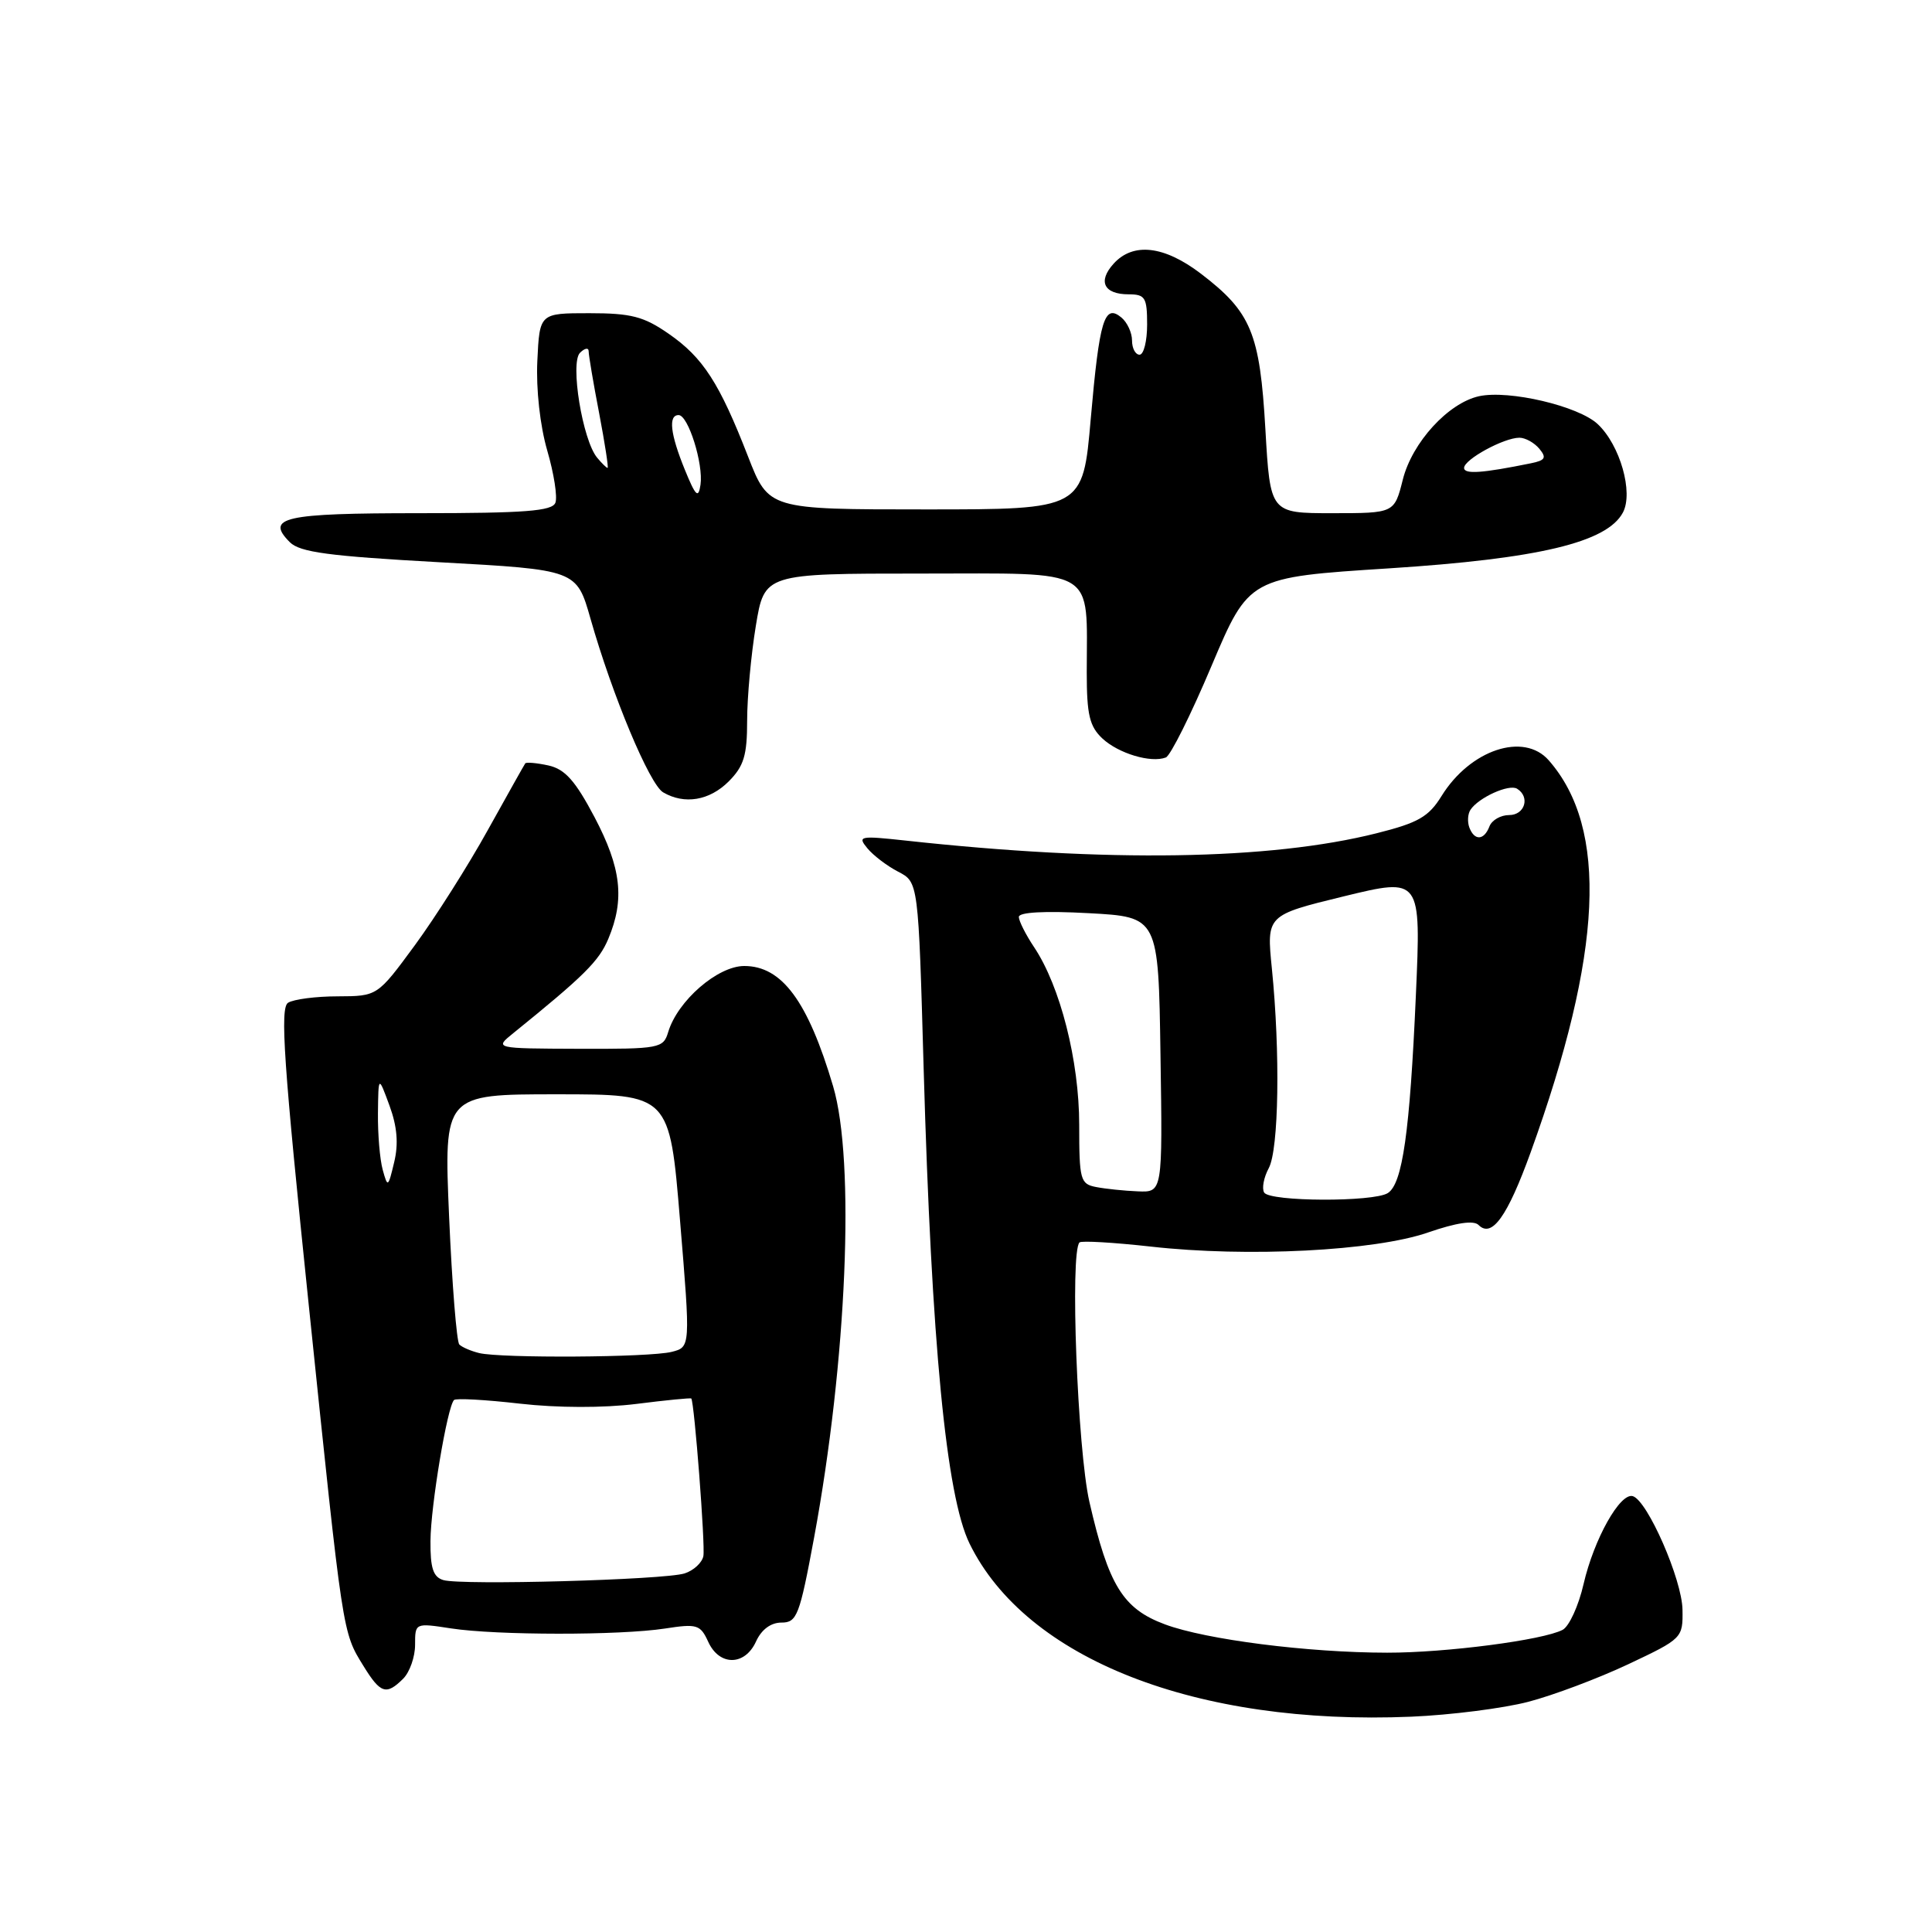 <?xml version="1.0" encoding="UTF-8" standalone="no"?>
<!DOCTYPE svg PUBLIC "-//W3C//DTD SVG 1.1//EN" "http://www.w3.org/Graphics/SVG/1.1/DTD/svg11.dtd" >
<svg xmlns="http://www.w3.org/2000/svg" xmlns:xlink="http://www.w3.org/1999/xlink" version="1.1" viewBox="0 0 256 256">
 <g >
 <path fill="currentColor"
d=" M 202.50 225.50 C 205.80 224.64 211.76 222.40 215.75 220.52 C 222.91 217.14 223.00 217.05 222.94 213.30 C 222.88 209.30 218.31 198.85 216.36 198.25 C 214.68 197.74 211.21 203.92 209.83 209.90 C 209.17 212.78 207.92 215.50 207.06 215.96 C 204.48 217.32 191.61 219.00 183.81 218.99 C 173.29 218.98 159.80 217.26 154.37 215.24 C 148.79 213.17 146.89 210.08 144.35 199.00 C 142.77 192.06 141.76 165.90 143.04 164.63 C 143.29 164.38 147.55 164.63 152.50 165.18 C 165.29 166.62 182.16 165.76 189.22 163.31 C 192.99 162.01 195.27 161.67 195.92 162.32 C 197.68 164.08 199.74 161.20 202.82 152.69 C 212.37 126.26 213.14 109.78 205.22 100.75 C 201.91 96.97 194.81 99.34 191.01 105.48 C 189.31 108.23 187.92 109.03 182.41 110.41 C 168.25 113.97 146.71 114.30 120.00 111.38 C 113.91 110.72 113.59 110.78 114.93 112.40 C 115.71 113.35 117.55 114.75 119.02 115.51 C 121.69 116.89 121.69 116.89 122.39 141.65 C 123.43 178.02 125.38 198.22 128.47 204.53 C 135.96 219.83 158.51 228.67 187.00 227.47 C 192.22 227.25 199.20 226.36 202.50 225.50 Z  M 53.43 222.43 C 54.29 221.56 55.00 219.55 55.00 217.95 C 55.00 215.04 55.00 215.04 59.75 215.77 C 65.81 216.70 82.12 216.71 88.11 215.79 C 92.36 215.13 92.80 215.27 93.84 217.54 C 95.31 220.78 98.70 220.76 100.18 217.50 C 100.90 215.92 102.14 215.00 103.55 215.00 C 105.60 215.00 105.95 214.10 107.87 203.75 C 112.21 180.31 113.33 153.85 110.39 143.93 C 107.05 132.66 103.61 128.00 98.62 128.00 C 95.09 128.00 89.79 132.60 88.54 136.75 C 87.89 138.91 87.43 139.00 76.68 138.97 C 65.50 138.93 65.50 138.93 68.00 136.91 C 77.42 129.29 79.37 127.35 80.61 124.39 C 82.80 119.16 82.32 115.01 78.78 108.28 C 76.23 103.45 74.87 101.92 72.68 101.43 C 71.13 101.09 69.74 100.97 69.60 101.15 C 69.46 101.34 67.23 105.33 64.63 110.00 C 62.04 114.68 57.69 121.54 54.97 125.25 C 50.01 132.00 50.01 132.00 44.76 132.02 C 41.86 132.02 38.90 132.41 38.17 132.87 C 37.08 133.56 37.58 140.81 40.93 173.11 C 45.47 216.90 45.36 216.21 48.16 220.75 C 50.42 224.42 51.19 224.66 53.43 222.43 Z  M 96.55 103.55 C 98.57 101.52 99.00 100.10 99.00 95.49 C 99.00 92.41 99.52 86.76 100.15 82.94 C 101.29 76.00 101.29 76.00 122.02 76.00 C 145.67 76.00 144.00 75.00 144.00 89.09 C 144.00 94.72 144.37 96.26 146.08 97.86 C 148.21 99.84 152.50 101.13 154.48 100.37 C 155.09 100.14 157.82 94.67 160.54 88.22 C 165.50 76.50 165.50 76.50 184.06 75.31 C 203.89 74.03 212.92 71.88 215.04 67.92 C 216.46 65.27 214.67 58.98 211.71 56.20 C 209.16 53.80 199.95 51.64 195.98 52.50 C 191.90 53.40 187.12 58.62 185.88 63.55 C 184.76 68.00 184.76 68.00 176.53 68.00 C 168.31 68.00 168.31 68.00 167.67 56.87 C 166.94 44.13 165.79 41.35 159.12 36.26 C 154.25 32.55 150.15 32.08 147.56 34.94 C 145.43 37.29 146.27 39.00 149.56 39.00 C 151.74 39.00 152.00 39.43 152.00 43.00 C 152.00 45.20 151.55 47.00 151.00 47.00 C 150.45 47.00 150.00 46.16 150.00 45.12 C 150.00 44.09 149.37 42.72 148.59 42.07 C 146.33 40.20 145.68 42.37 144.53 55.49 C 143.49 67.50 143.49 67.50 122.67 67.50 C 101.85 67.50 101.85 67.50 99.12 60.49 C 95.33 50.75 93.16 47.38 88.61 44.23 C 85.30 41.93 83.63 41.50 78.09 41.50 C 71.50 41.50 71.50 41.50 71.20 47.82 C 71.02 51.57 71.56 56.41 72.51 59.69 C 73.40 62.74 73.89 65.86 73.59 66.62 C 73.17 67.72 69.54 68.00 55.59 68.00 C 37.56 68.00 35.12 68.55 38.41 71.85 C 39.75 73.18 43.59 73.69 58.23 74.50 C 76.40 75.50 76.40 75.50 78.25 82.00 C 81.14 92.15 86.07 103.94 87.87 104.99 C 90.69 106.64 94.00 106.09 96.55 103.55 Z  M 167.51 158.02 C 167.18 157.48 167.45 156.02 168.12 154.78 C 169.45 152.29 169.65 139.48 168.53 128.34 C 167.82 121.27 167.82 121.27 178.06 118.77 C 188.30 116.28 188.30 116.28 187.61 131.89 C 186.81 150.02 185.84 156.86 183.89 158.09 C 181.99 159.29 168.26 159.24 167.51 158.02 Z  M 145.25 157.29 C 143.15 156.89 143.00 156.36 143.00 149.04 C 143.00 140.57 140.49 130.68 137.02 125.50 C 135.92 123.85 135.01 122.05 135.00 121.50 C 135.00 120.87 138.41 120.68 144.25 121.00 C 153.50 121.50 153.50 121.50 153.77 139.75 C 154.05 158.00 154.05 158.00 150.77 157.86 C 148.97 157.79 146.49 157.53 145.25 157.29 Z  M 194.70 109.66 C 194.42 108.92 194.48 107.86 194.84 107.31 C 195.90 105.69 199.95 103.85 201.02 104.51 C 202.78 105.60 202.05 108.00 199.97 108.00 C 198.85 108.00 197.68 108.67 197.36 109.50 C 196.65 111.36 195.38 111.44 194.70 109.66 Z  M 58.75 209.37 C 57.40 208.97 57.01 207.79 57.04 204.18 C 57.07 199.53 59.27 186.40 60.16 185.51 C 60.41 185.25 64.34 185.47 68.88 185.99 C 73.88 186.56 79.96 186.57 84.30 186.03 C 88.24 185.53 91.53 185.21 91.60 185.31 C 92.01 185.85 93.47 204.82 93.20 206.19 C 93.03 207.07 91.90 208.11 90.70 208.49 C 87.98 209.34 61.16 210.08 58.75 209.37 Z  M 63.50 179.29 C 62.40 179.02 61.21 178.51 60.86 178.15 C 60.51 177.79 59.90 170.19 59.51 161.25 C 58.81 145.00 58.81 145.00 73.77 145.00 C 88.73 145.00 88.73 145.00 90.11 161.75 C 91.50 178.50 91.50 178.50 89.00 179.13 C 86.08 179.87 66.42 179.99 63.50 179.29 Z  M 50.71 155.00 C 50.33 153.62 50.05 150.25 50.08 147.50 C 50.14 142.50 50.14 142.50 51.61 146.50 C 52.63 149.28 52.82 151.57 52.23 154.00 C 51.43 157.36 51.37 157.40 50.71 155.00 Z  M 90.74 62.23 C 88.81 57.49 88.53 55.00 89.92 55.00 C 91.19 55.00 93.22 61.46 92.82 64.23 C 92.54 66.11 92.18 65.76 90.74 62.23 Z  M 194.00 62.00 C 194.00 60.88 199.27 58.00 201.33 58.00 C 202.11 58.00 203.30 58.66 203.97 59.46 C 204.96 60.66 204.76 61.00 202.84 61.39 C 196.41 62.70 194.00 62.87 194.00 62.00 Z  M 79.12 60.64 C 77.19 58.32 75.52 48.08 76.85 46.75 C 77.48 46.12 78.00 46.03 78.00 46.55 C 78.00 47.07 78.62 50.76 79.39 54.75 C 80.15 58.74 80.65 62.00 80.51 62.00 C 80.36 62.00 79.74 61.39 79.12 60.64 Z "/>
</g>
</svg>